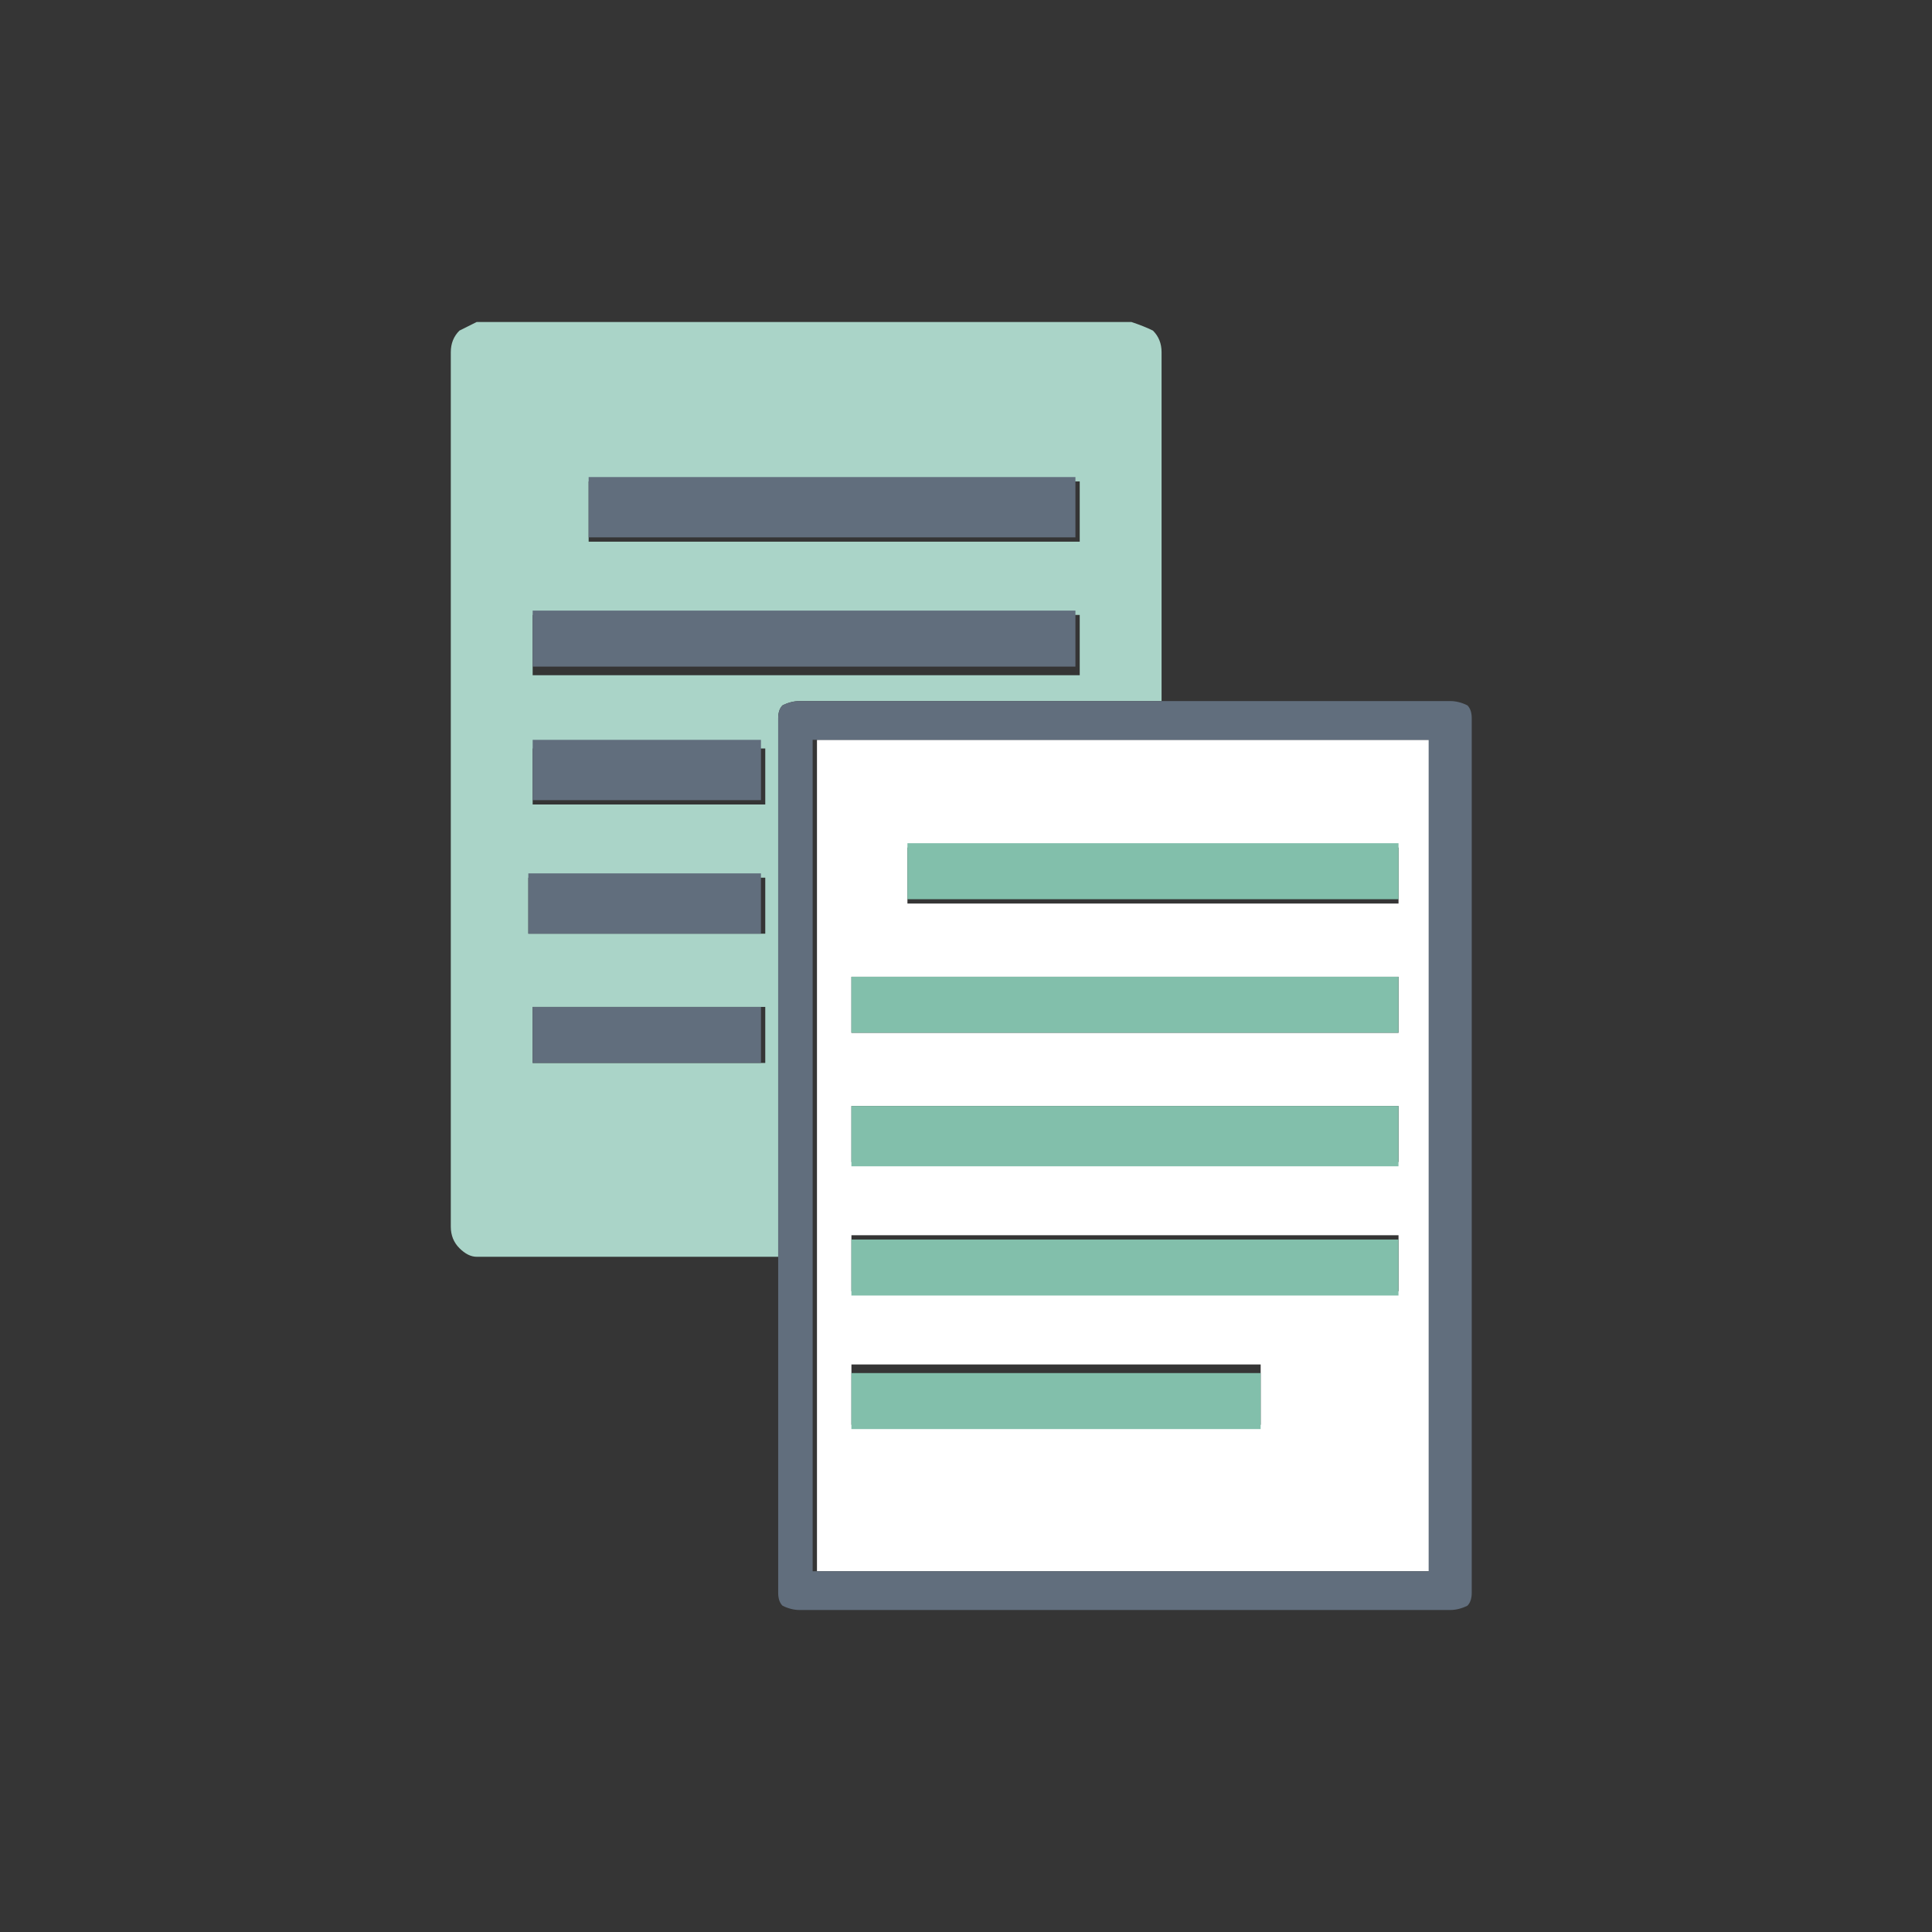 <svg width="150" height="150" viewBox="0 0 150 150" fill="none" xmlns="http://www.w3.org/2000/svg">
<rect x="0" y="0" width="150" height="150" fill="#333333" stroke="none"/>
<rect width="150" height="150" fill="white" fill-opacity="0.01"/>
<path fill-rule="evenodd" clip-rule="evenodd" d="M87.843 25C88.512 25.223 89.07 25.446 89.516 25.669C89.962 26.115 90.184 26.672 90.184 27.341V54.432H62.09C61.645 54.432 61.199 54.543 60.753 54.766C60.53 54.989 60.418 55.324 60.418 55.77V97.576H37.007C36.561 97.576 36.115 97.353 35.669 96.907C35.223 96.461 35 95.904 35 95.235V27.341C35 26.672 35.223 26.115 35.669 25.669C36.115 25.446 36.561 25.223 37.007 25H87.843ZM59.415 78.178H41.355V82.526H59.415V78.178ZM59.415 68.144H41.02V72.492H59.415V68.144ZM59.415 58.111H41.355V62.459H59.415V58.111ZM83.83 47.743H41.355V52.425H83.83V47.743ZM83.83 37.375H45.703V42.057H83.83V37.375Z" fill="#AAD4C8"/>
<path d="M45.703 37.039H83.496V41.721H45.703V37.039Z" fill="#616E7D"/>
<path d="M41.356 47.407H83.496V51.755H41.356V47.407Z" fill="#616E7D"/>
<path d="M41.356 57.441H59.082V62.124H41.356V57.441Z" fill="#616E7D"/>
<path d="M41.02 67.809H59.08V72.491H41.02V67.809Z" fill="#616E7D"/>
<path d="M41.356 78.178H59.082V82.526H41.356V78.178Z" fill="#616E7D"/>
<path fill-rule="evenodd" clip-rule="evenodd" d="M63.43 57.441H111.256V121.991H63.43V57.441ZM70.453 70.151H108.581V65.803H70.453V70.151ZM66.105 80.184H108.581V75.836H66.105V80.184ZM66.105 90.218H108.581V85.87H66.105V90.218ZM66.105 100.251H108.581V95.903H66.105V100.251ZM66.105 110.619H97.878V105.937H66.105V110.619Z" fill="white"/>
<path fill-rule="evenodd" clip-rule="evenodd" d="M112.592 54.431C113.038 54.431 113.484 54.542 113.93 54.765C114.153 54.988 114.265 55.322 114.265 55.768V123.662C114.265 124.108 114.153 124.442 113.93 124.665C113.484 124.888 113.038 125 112.592 125H62.09C61.644 125 61.198 124.888 60.752 124.665C60.529 124.442 60.418 124.108 60.418 123.662V55.768C60.418 55.322 60.529 54.988 60.752 54.765C61.198 54.542 61.644 54.431 62.09 54.431H112.592ZM110.92 57.441H63.094V121.99H110.92V57.441Z" fill="#616E7D"/>
<path d="M70.453 65.467H108.581V69.815H70.453V65.467Z" fill="#82BFAB"/>
<path d="M66.102 75.836H108.577V80.184H66.102V75.836Z" fill="#82BFAB"/>
<path d="M66.102 85.869H108.577V90.551H66.102V85.869Z" fill="#82BFAB"/>
<path d="M66.102 96.237H108.577V100.585H66.102V96.237Z" fill="#82BFAB"/>
<path d="M66.102 106.605H97.875V110.953H66.102V106.605Z" fill="#82BFAB"/>
</svg>
